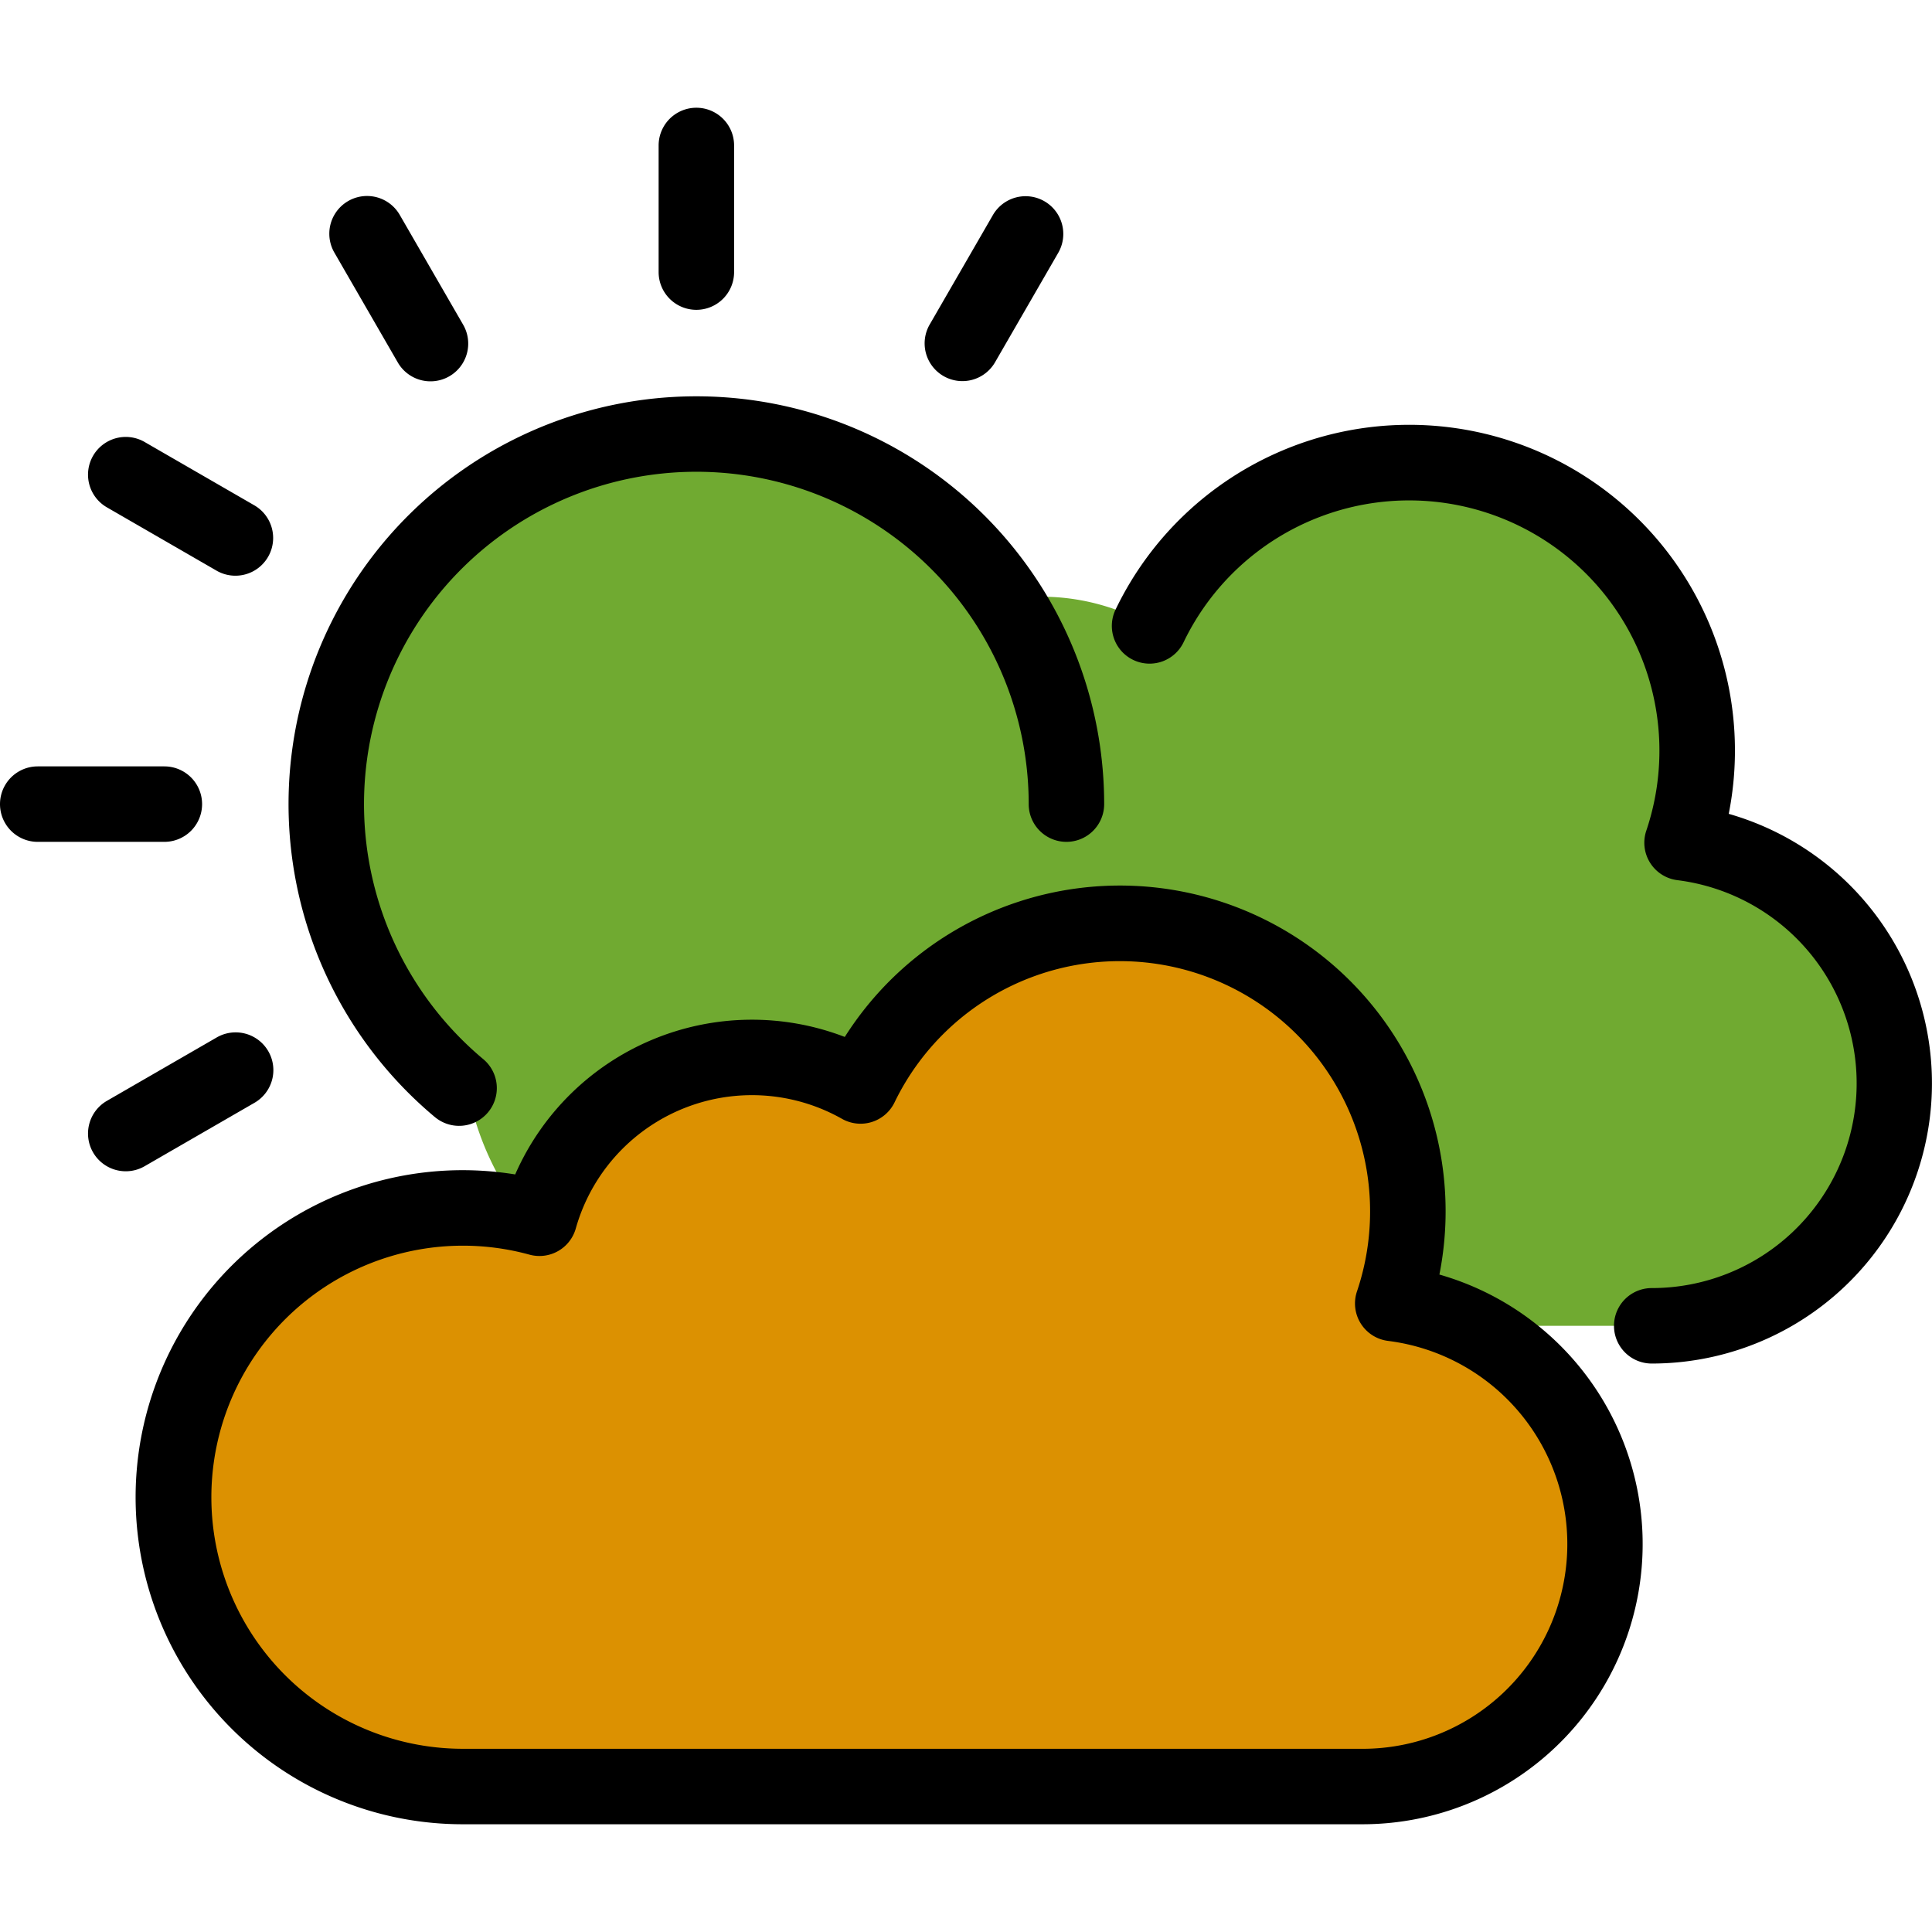 <?xml version="1.0" encoding="UTF-8"?>
<svg xmlns="http://www.w3.org/2000/svg" xmlns:xlink="http://www.w3.org/1999/xlink" xmlns:svgjs="http://svgjs.com/svgjs" version="1.1" width="512" height="512" x="0" y="0" viewBox="0 0 512 512" style="enable-background:new 0 0 512 512" xml:space="preserve" class="">
  <g>
    <g data-name="Flat final">
      <path fill="#70aa31" d="M445.767 223.331A76.324 76.324 0 0 0 304.736 165.7a58.514 58.514 0 0 0-85.1 35.054 76.671 76.671 0 1 0-20.342 150.6h238.438a64.261 64.261 0 0 0 8.035-128.018z" data-original="#a5ddf8" class="" opacity="1"/>
      <path fill="#70aa31" d="M121.663 288.362a98.076 98.076 0 1 1 62.88 22.807 97.868 97.868 0 0 1-62.88-22.807" data-original="#f9ae00" class="" opacity="1"/>
      <path fill="#dc9101" d="M369.088 345.429a76.323 76.323 0 0 0-141.03-57.629 58.515 58.515 0 0 0-85.1 35.055 76.671 76.671 0 1 0-20.342 150.6h238.438a64.261 64.261 0 0 0 8.034-128.018z" data-original="#80cdf6" class="" opacity="1"/>
    </g>
    <g data-name="Layer 2">
      <path d="M115.248 296.033a10 10 0 0 0 12.831-15.342A88.074 88.074 0 1 1 272.616 213.1a10 10 0 0 0 20 0 108.074 108.074 0 1 0-177.368 82.937zM184.543 82.108a10 10 0 0 0 10-10V38.553a10 10 0 0 0-20 0v33.555a10 10 0 0 0 10 10zM105.389 96a10 10 0 1 0 17.32-10l-16.777-29.06a10 10 0 0 0-17.321 10zM28.384 134.484l29.06 16.778a10 10 0 0 0 10-17.32l-29.06-16.778a10 10 0 1 0-10 17.32zM53.556 213.1a10 10 0 0 0-10-10H10a10 10 0 0 0 0 20h33.556a10 10 0 0 0 10-10zM67.444 292.25a10 10 0 0 0-10-17.321l-29.06 16.778a10 10 0 1 0 10 17.32zM250.037 99.657A9.994 9.994 0 0 0 263.7 96l16.777-29.06a10 10 0 0 0-17.32-10L246.376 86a10 10 0 0 0 3.661 13.657z" fill="#000000" data-original="#000000" class=""/>
      <path d="M381.456 337.77a86.313 86.313 0 0 0-157.579-62.97 68.513 68.513 0 0 0-87.346 36.437 86.668 86.668 0 1 0-13.911 172.21h238.434a74.267 74.267 0 0 0 20.4-145.677zm-20.4 125.677H122.62a66.664 66.664 0 1 1 17.694-130.953 10 10 0 0 0 12.273-6.93 48.513 48.513 0 0 1 70.545-29.064 10 10 0 0 0 13.928-4.349 66.326 66.326 0 0 1 122.555 50.076 10 10 0 0 0 8.234 13.125 54.261 54.261 0 0 1-6.8 108.1z" fill="#000000" data-original="#000000" class=""/>
      <path d="M458.134 215.671a86.322 86.322 0 0 0-162.4-54.328 10 10 0 1 0 18 8.709 66.326 66.326 0 0 1 122.555 50.076 10 10 0 0 0 8.235 13.125 54.261 54.261 0 0 1-6.8 108.1 10 10 0 0 0 0 20 74.268 74.268 0 0 0 20.4-145.678z" fill="#000000" data-original="#000000" class=""/>
    </g>
  </g>
</svg>
